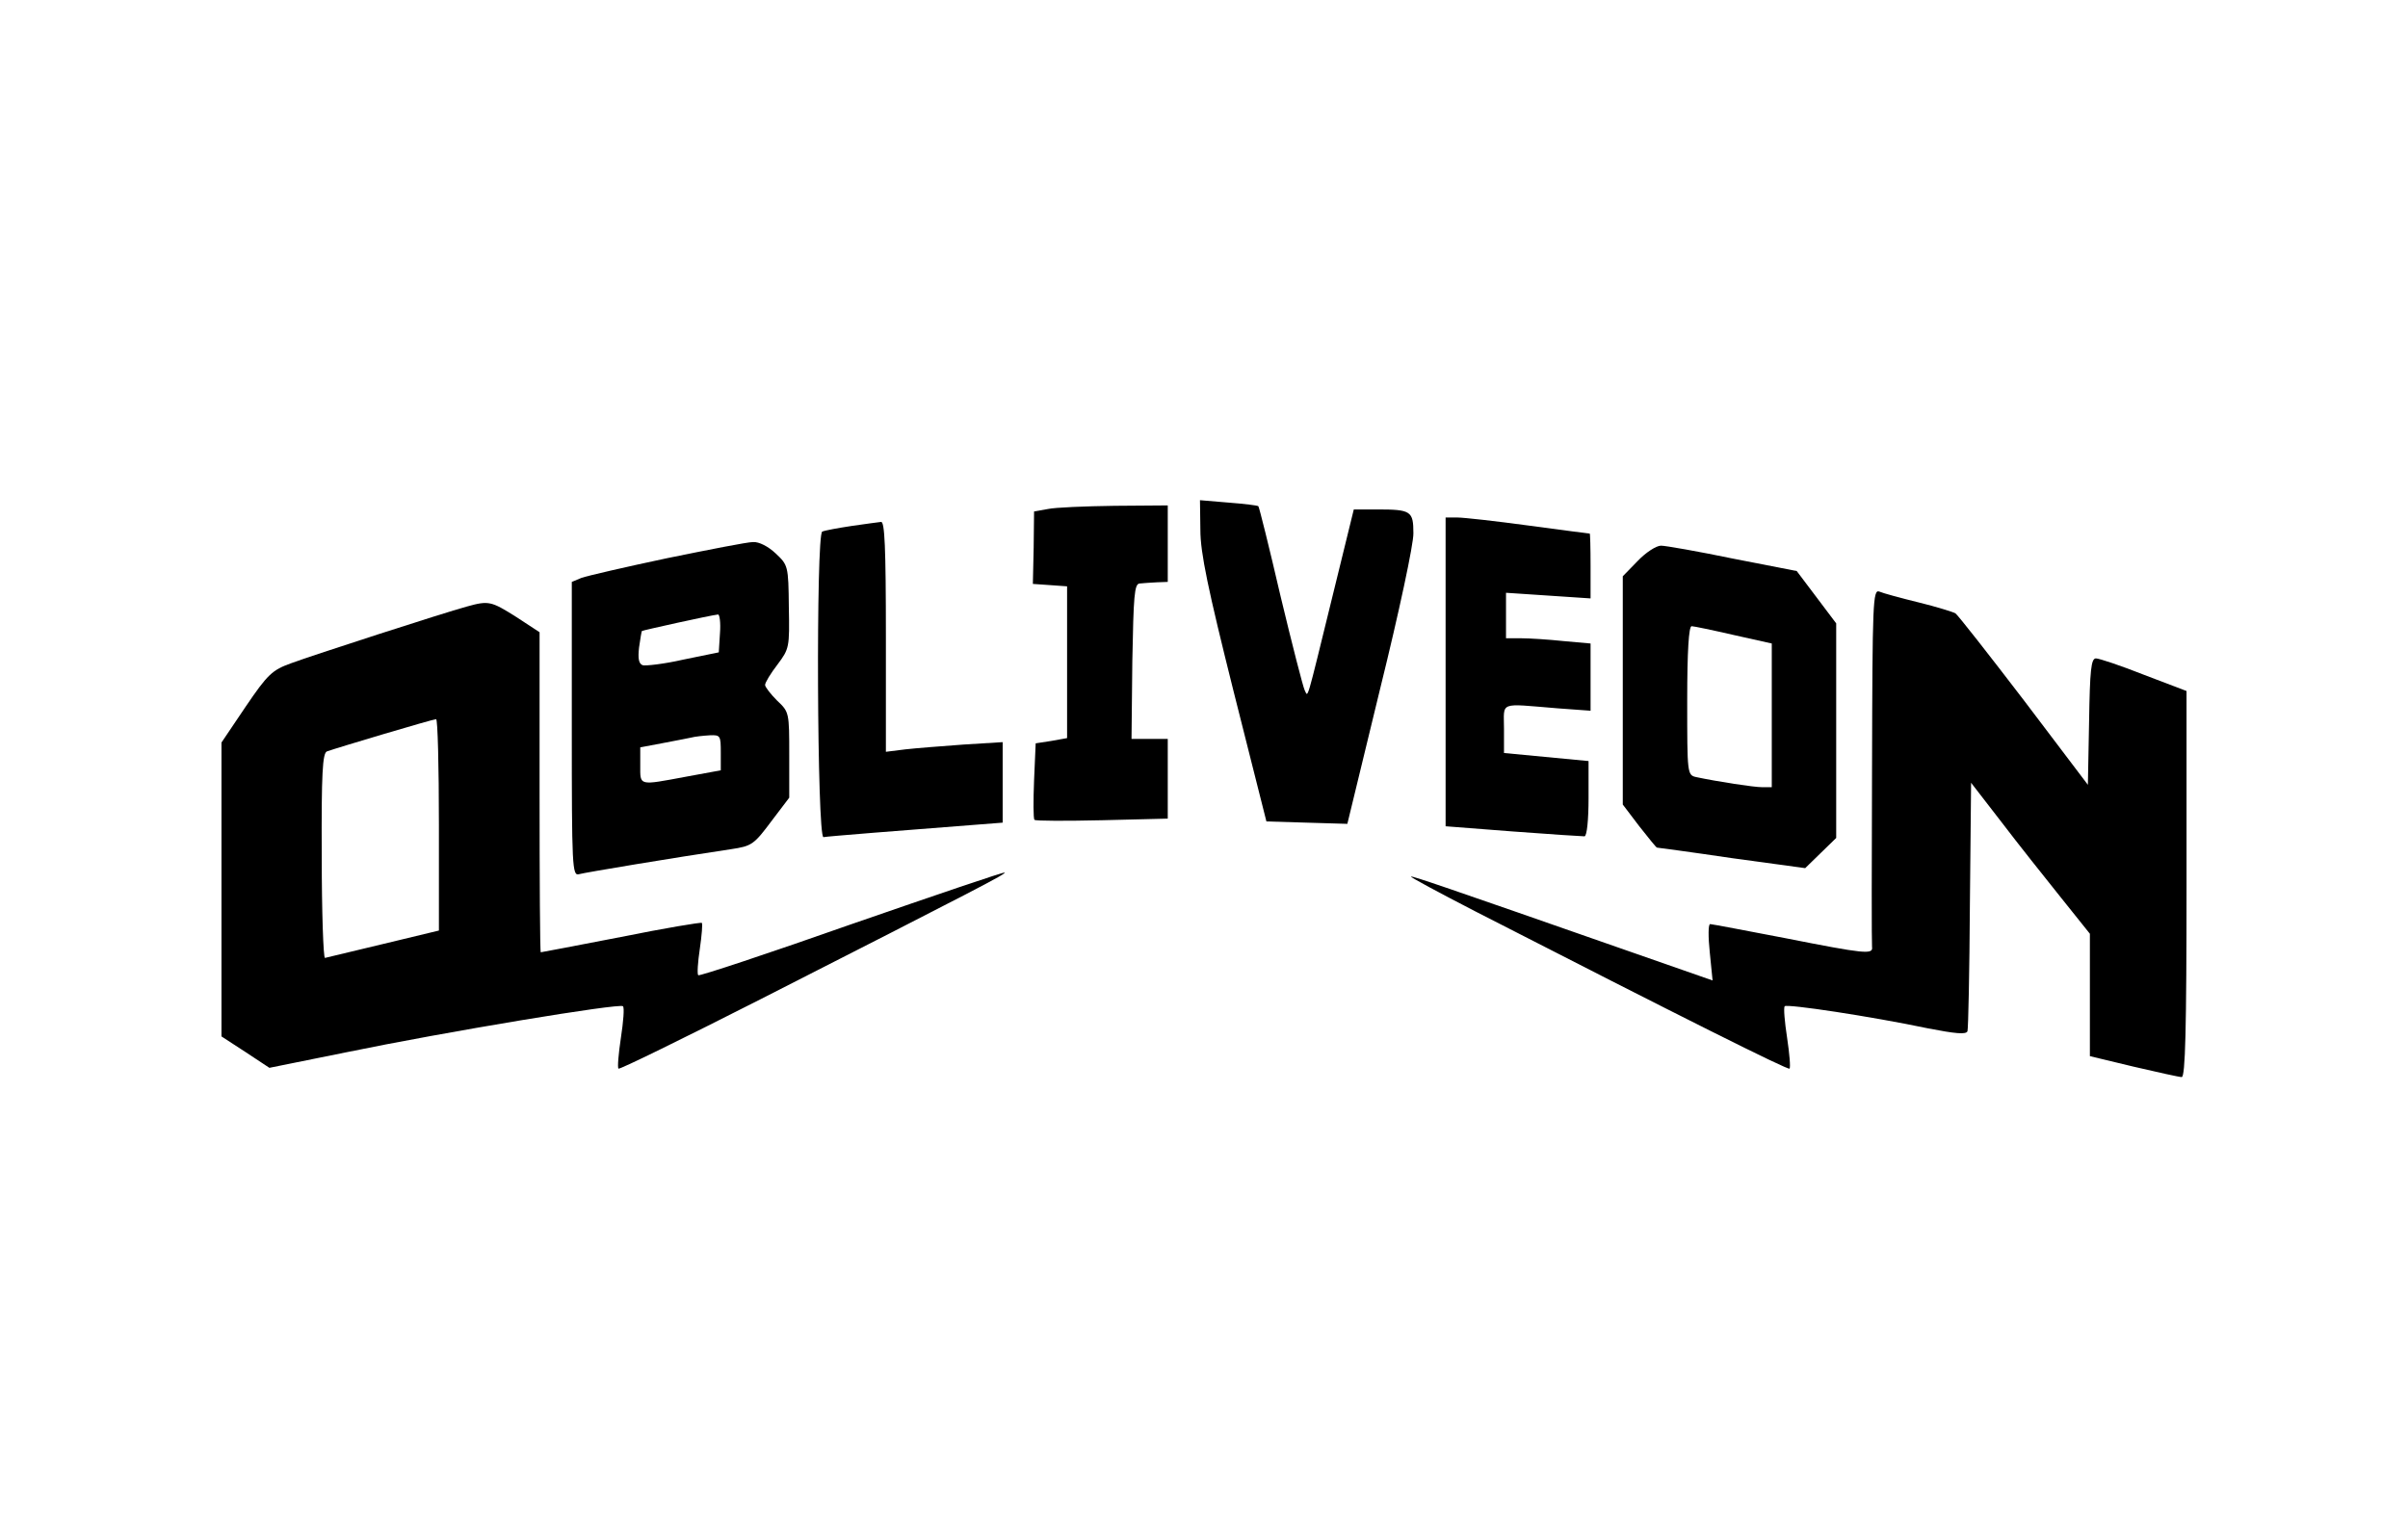 <?xml version="1.0" standalone="no"?>
<!DOCTYPE svg PUBLIC "-//W3C//DTD SVG 20010904//EN"
 "http://www.w3.org/TR/2001/REC-SVG-20010904/DTD/svg10.dtd">
<svg version="1.0" xmlns="http://www.w3.org/2000/svg"
 width="99.8pt" height="63.6pt" viewBox="0 0 598 236"
 preserveAspectRatio="xMidYMid meet">

<g transform="translate(0,236) scale(0.1,-0.1)"
fill="#000" stroke="none">
<path d="M2981 1769 c0 -57 19 -147 82 -399 l82 -325 100 -3 101 -3 82 338
c46 186 83 359 82 384 0 55 -6 59 -90 59 l-58 0 -52 -212 c-68 -277 -61 -254
-70 -237 -4 8 -31 113 -60 234 -28 121 -53 221 -55 223 -2 2 -35 6 -74 9 l-71
6 1 -74z"/>
<path d="M2602 1821 l-34 -6 -1 -90 -2 -90 43 -3 42 -3 0 -189 0 -188 -39 -7
-39 -6 -4 -92 c-2 -51 -2 -95 1 -98 3 -3 79 -3 169 -1 l162 4 0 99 0 99 -45 0
-45 0 2 193 c3 162 5 192 18 193 8 1 27 2 43 3 l27 1 0 95 0 95 -132 -1 c-73
-1 -148 -4 -166 -8z"/>
<path d="M3590 1416 l0 -383 168 -13 c92 -7 172 -12 177 -12 6 1 10 41 10 95
l0 92 -105 10 -105 10 0 60 c0 69 -15 63 133 51 l82 -6 0 83 0 84 -67 6 c-38
4 -85 7 -105 7 l-38 0 0 56 0 57 105 -7 105 -7 0 81 c0 44 -1 80 -2 80 -2 0
-70 9 -152 20 -81 11 -161 20 -177 20 l-29 0 0 -384z"/>
<path d="M2115 1779 c-33 -5 -66 -11 -73 -14 -16 -6 -13 -761 3 -759 9 2 199
17 368 30 l77 6 0 100 0 100 -97 -6 c-54 -4 -119 -9 -145 -12 l-48 -6 0 286
c0 223 -3 286 -12 285 -7 -1 -40 -5 -73 -10z"/>
<path d="M1657 1699 c-104 -22 -199 -44 -213 -49 l-24 -10 0 -365 c0 -344 1
-366 18 -361 14 4 236 41 377 62 53 8 57 11 104 74 l41 54 0 106 c0 105 0 107
-30 135 -16 16 -30 34 -30 39 0 6 14 29 31 51 29 39 30 42 28 143 -1 102 -2
104 -33 133 -18 17 -41 29 -56 28 -14 0 -110 -19 -213 -40z m131 -186 l-3 -48
-88 -18 c-48 -11 -94 -16 -101 -14 -10 4 -12 17 -9 44 3 21 6 39 7 41 3 2 170
39 189 41 4 1 7 -20 5 -46z m2 -297 l0 -44 -87 -16 c-118 -22 -113 -23 -113
28 l0 45 53 10 c28 5 61 12 72 14 11 3 32 5 48 6 26 1 27 -1 27 -43z"/>
<path d="M4067 1692 l-37 -38 0 -283 0 -284 41 -54 c23 -29 42 -53 44 -53 1 0
84 -11 185 -26 l183 -25 39 38 38 37 0 267 0 266 -49 65 -49 65 -159 31 c-87
18 -167 32 -178 32 -12 0 -38 -17 -58 -38z m239 -184 l94 -21 0 -179 0 -178
-23 0 c-22 0 -112 14 -164 25 -23 5 -23 7 -23 190 0 124 4 185 11 185 5 0 53
-10 105 -22z"/>
<path d="M4649 1184 c-1 -242 -1 -445 0 -451 3 -19 -18 -17 -215 22 -99 19
-183 35 -187 35 -5 0 -5 -32 -1 -70 l7 -70 -189 66 c-489 171 -557 194 -560
192 -1 -2 70 -40 159 -86 519 -266 777 -395 781 -391 3 2 0 37 -6 77 -6 39 -9
74 -6 78 7 6 213 -25 356 -55 67 -13 95 -16 98 -7 2 6 5 147 6 314 l3 303 75
-97 c41 -54 108 -138 148 -188 l72 -90 0 -152 0 -152 108 -26 c60 -14 114 -26
120 -26 9 0 12 118 12 479 l0 480 -105 40 c-58 23 -112 41 -120 41 -12 0 -15
-29 -17 -157 l-3 -157 -159 210 c-88 115 -164 212 -170 216 -5 3 -46 16 -91
27 -45 11 -89 23 -98 27 -16 6 -17 -27 -18 -432z"/>
<path d="M1160 1579 c-62 -17 -383 -121 -437 -141 -47 -17 -58 -27 -113 -108
l-60 -89 0 -365 0 -365 60 -39 59 -39 188 38 c252 52 682 123 690 115 4 -3 1
-39 -5 -78 -6 -40 -9 -75 -6 -77 2 -3 161 75 352 172 546 278 611 312 607 315
-2 2 -172 -56 -380 -128 -207 -73 -379 -130 -381 -127 -3 3 -1 33 4 66 5 34 7
62 5 64 -2 2 -92 -13 -201 -35 -108 -21 -198 -38 -199 -38 -2 0 -3 179 -3 398
l0 397 -58 38 c-62 39 -68 41 -122 26z m-70 -542 l0 -263 -137 -33 c-76 -18
-142 -34 -146 -35 -4 0 -8 114 -8 254 -1 205 2 255 13 259 25 9 263 80 271 80
4 1 7 -117 7 -262z"/>
</g>
</svg>
